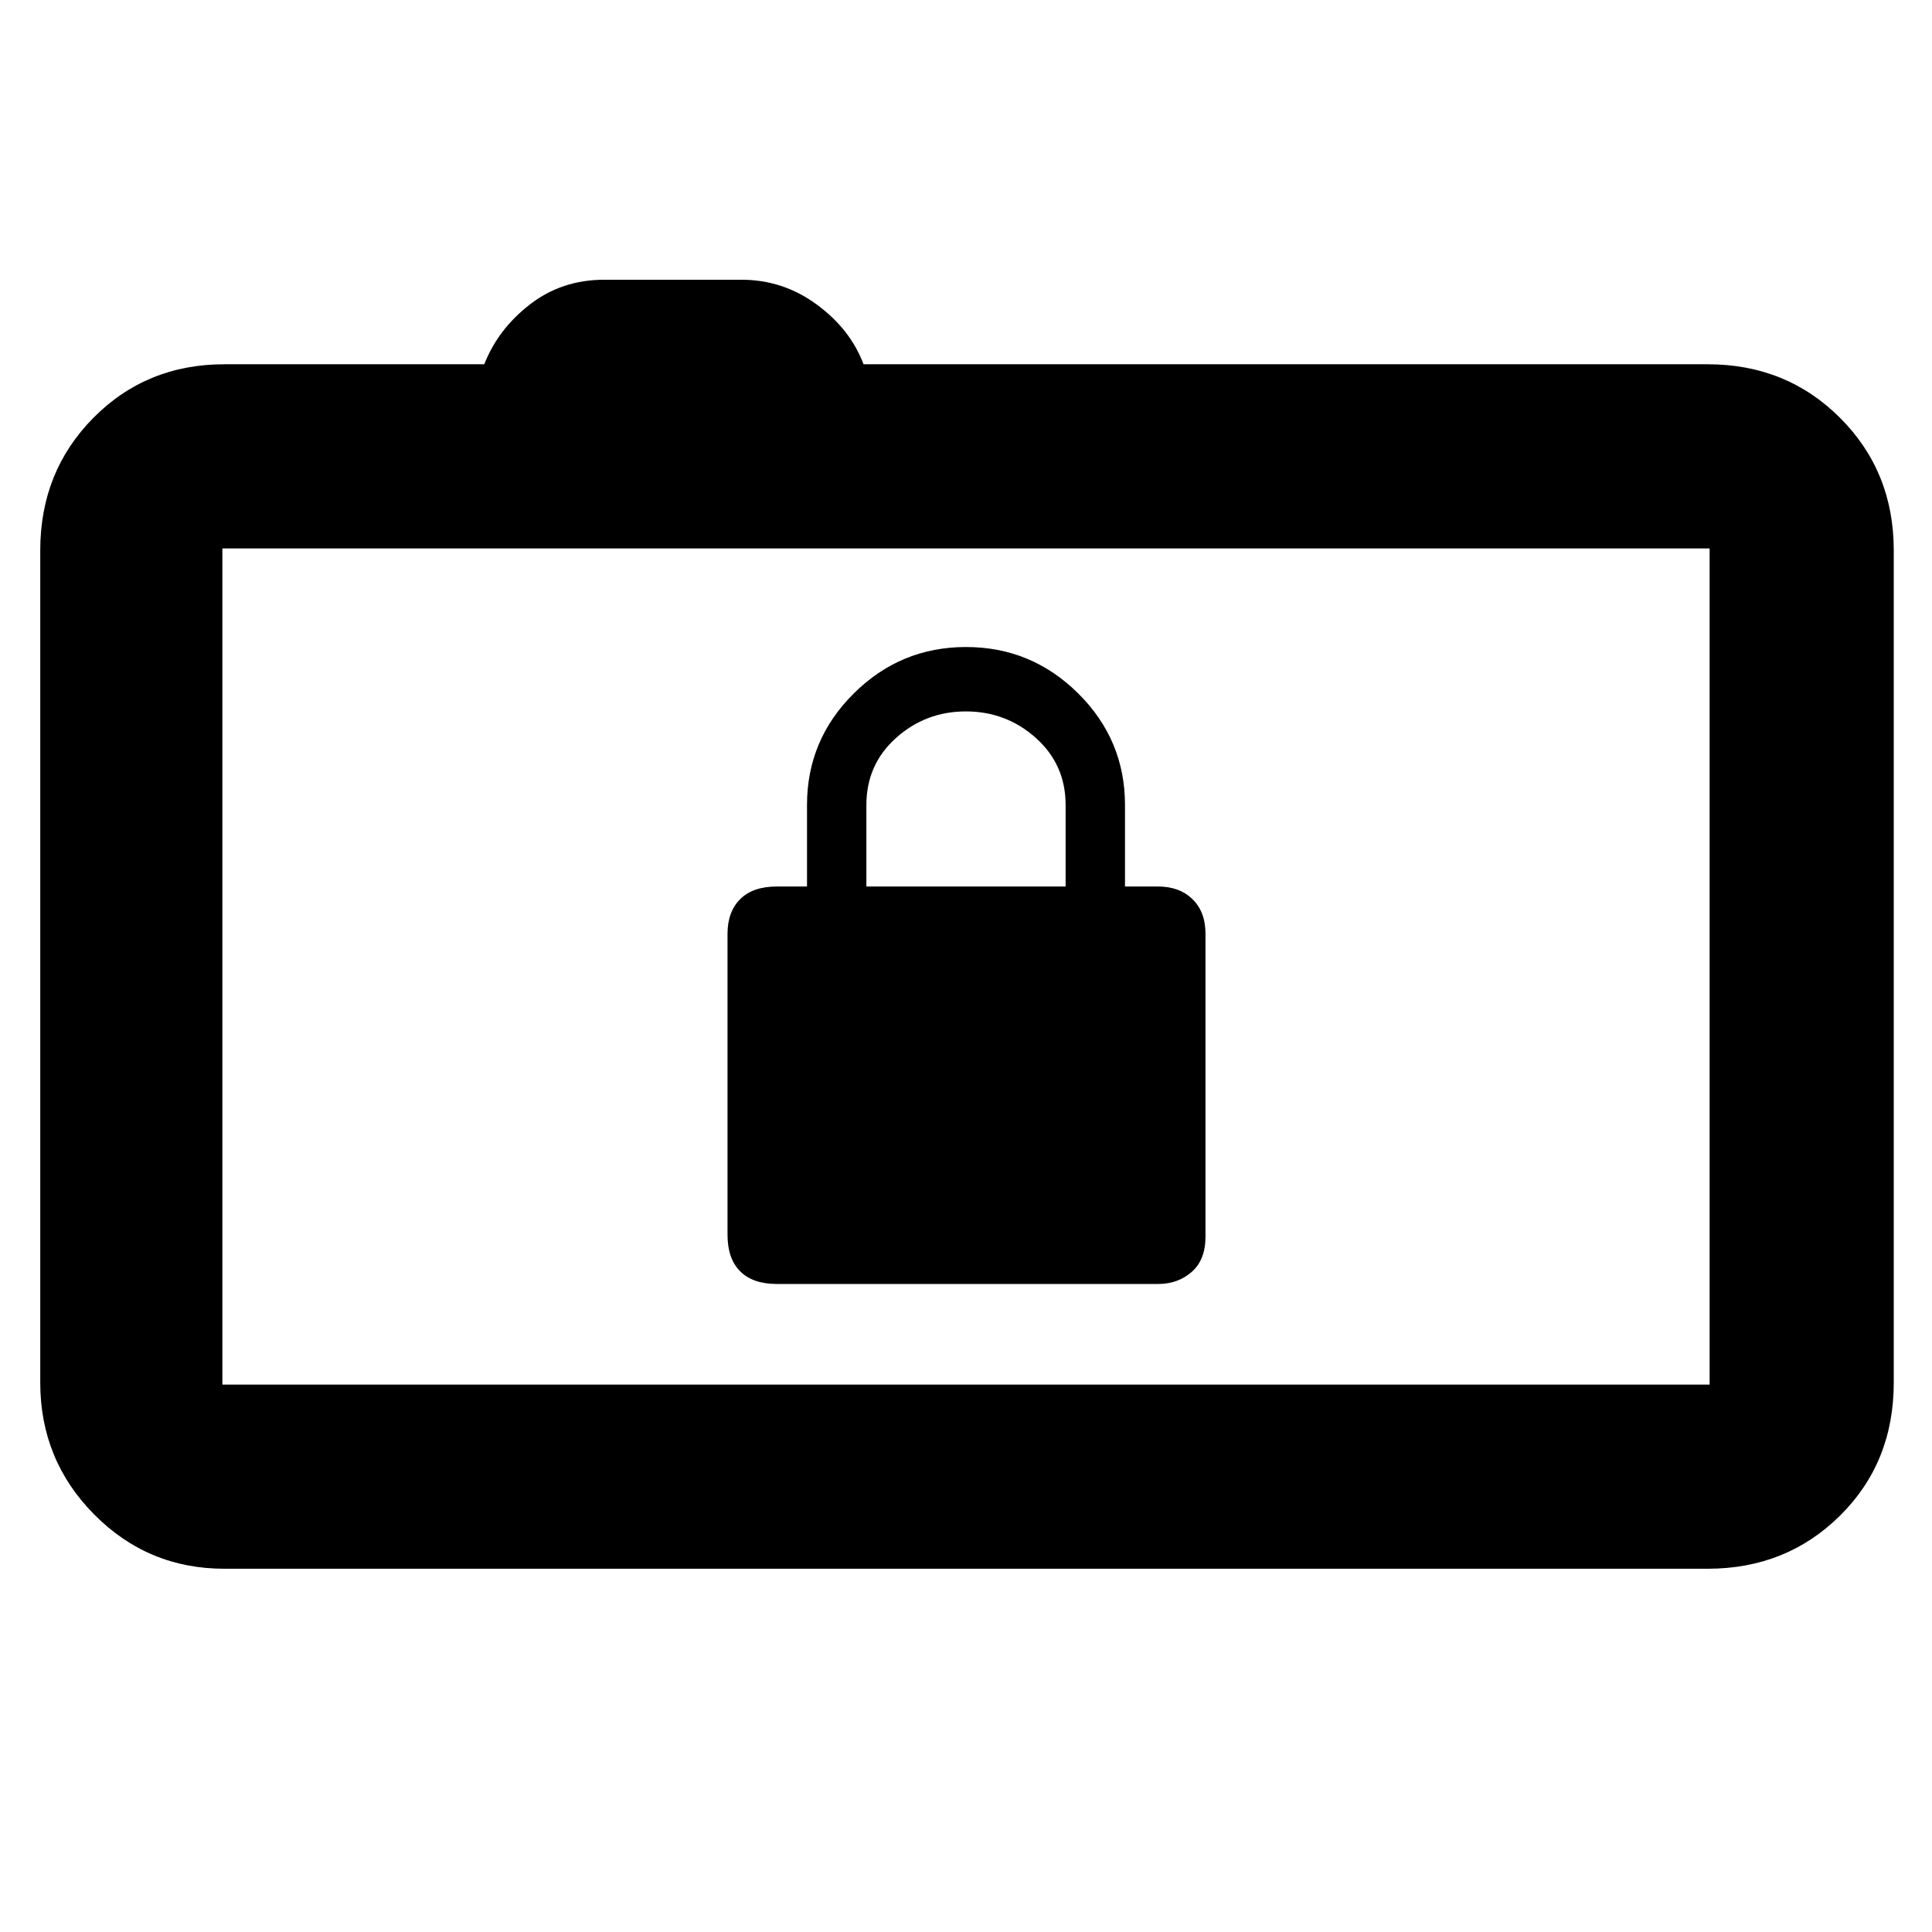 <svg xmlns="http://www.w3.org/2000/svg" height="48" viewBox="0 -960 960 960" width="48"><path d="M111.5-180.5q-38.02 0-64.76-27.03Q20-234.57 20-273v-413.5q0-39.18 26.37-65.84Q72.73-779 111.5-779h129.13q6.87-17.5 22.71-29.75T300.27-821h68.21q20.52 0 37.27 12.25Q422.5-796.5 429.09-779H848.5q39.18 0 65.84 26.66Q941-725.68 941-686.5V-273q0 39.65-26.66 66.07-26.66 26.43-65.84 26.43h-737Zm738-91.5v-415.5h-739V-272h739Zm-739-415.5V-272v-415.5ZM386-322h189.5q9.81 0 16.66-6 6.84-6 6.84-17.5V-496q0-10.93-6.47-17.21-6.47-6.29-17.03-6.29H559V-560q0-32.38-23.25-55.44Q512.5-638.5 480-638.5t-55.75 23.06Q401-592.38 401-560v40.5h-15q-11.93 0-18.21 6.29-6.29 6.28-6.29 17.21v149.5q0 11.93 6.29 18.21Q374.07-322 386-322Zm44.5-197.5V-560q0-20.08 14.7-33.29 14.69-13.21 34.75-13.21 20.05 0 34.8 13.22Q529.5-580.05 529.5-560v40.5h-99Z"/></svg>